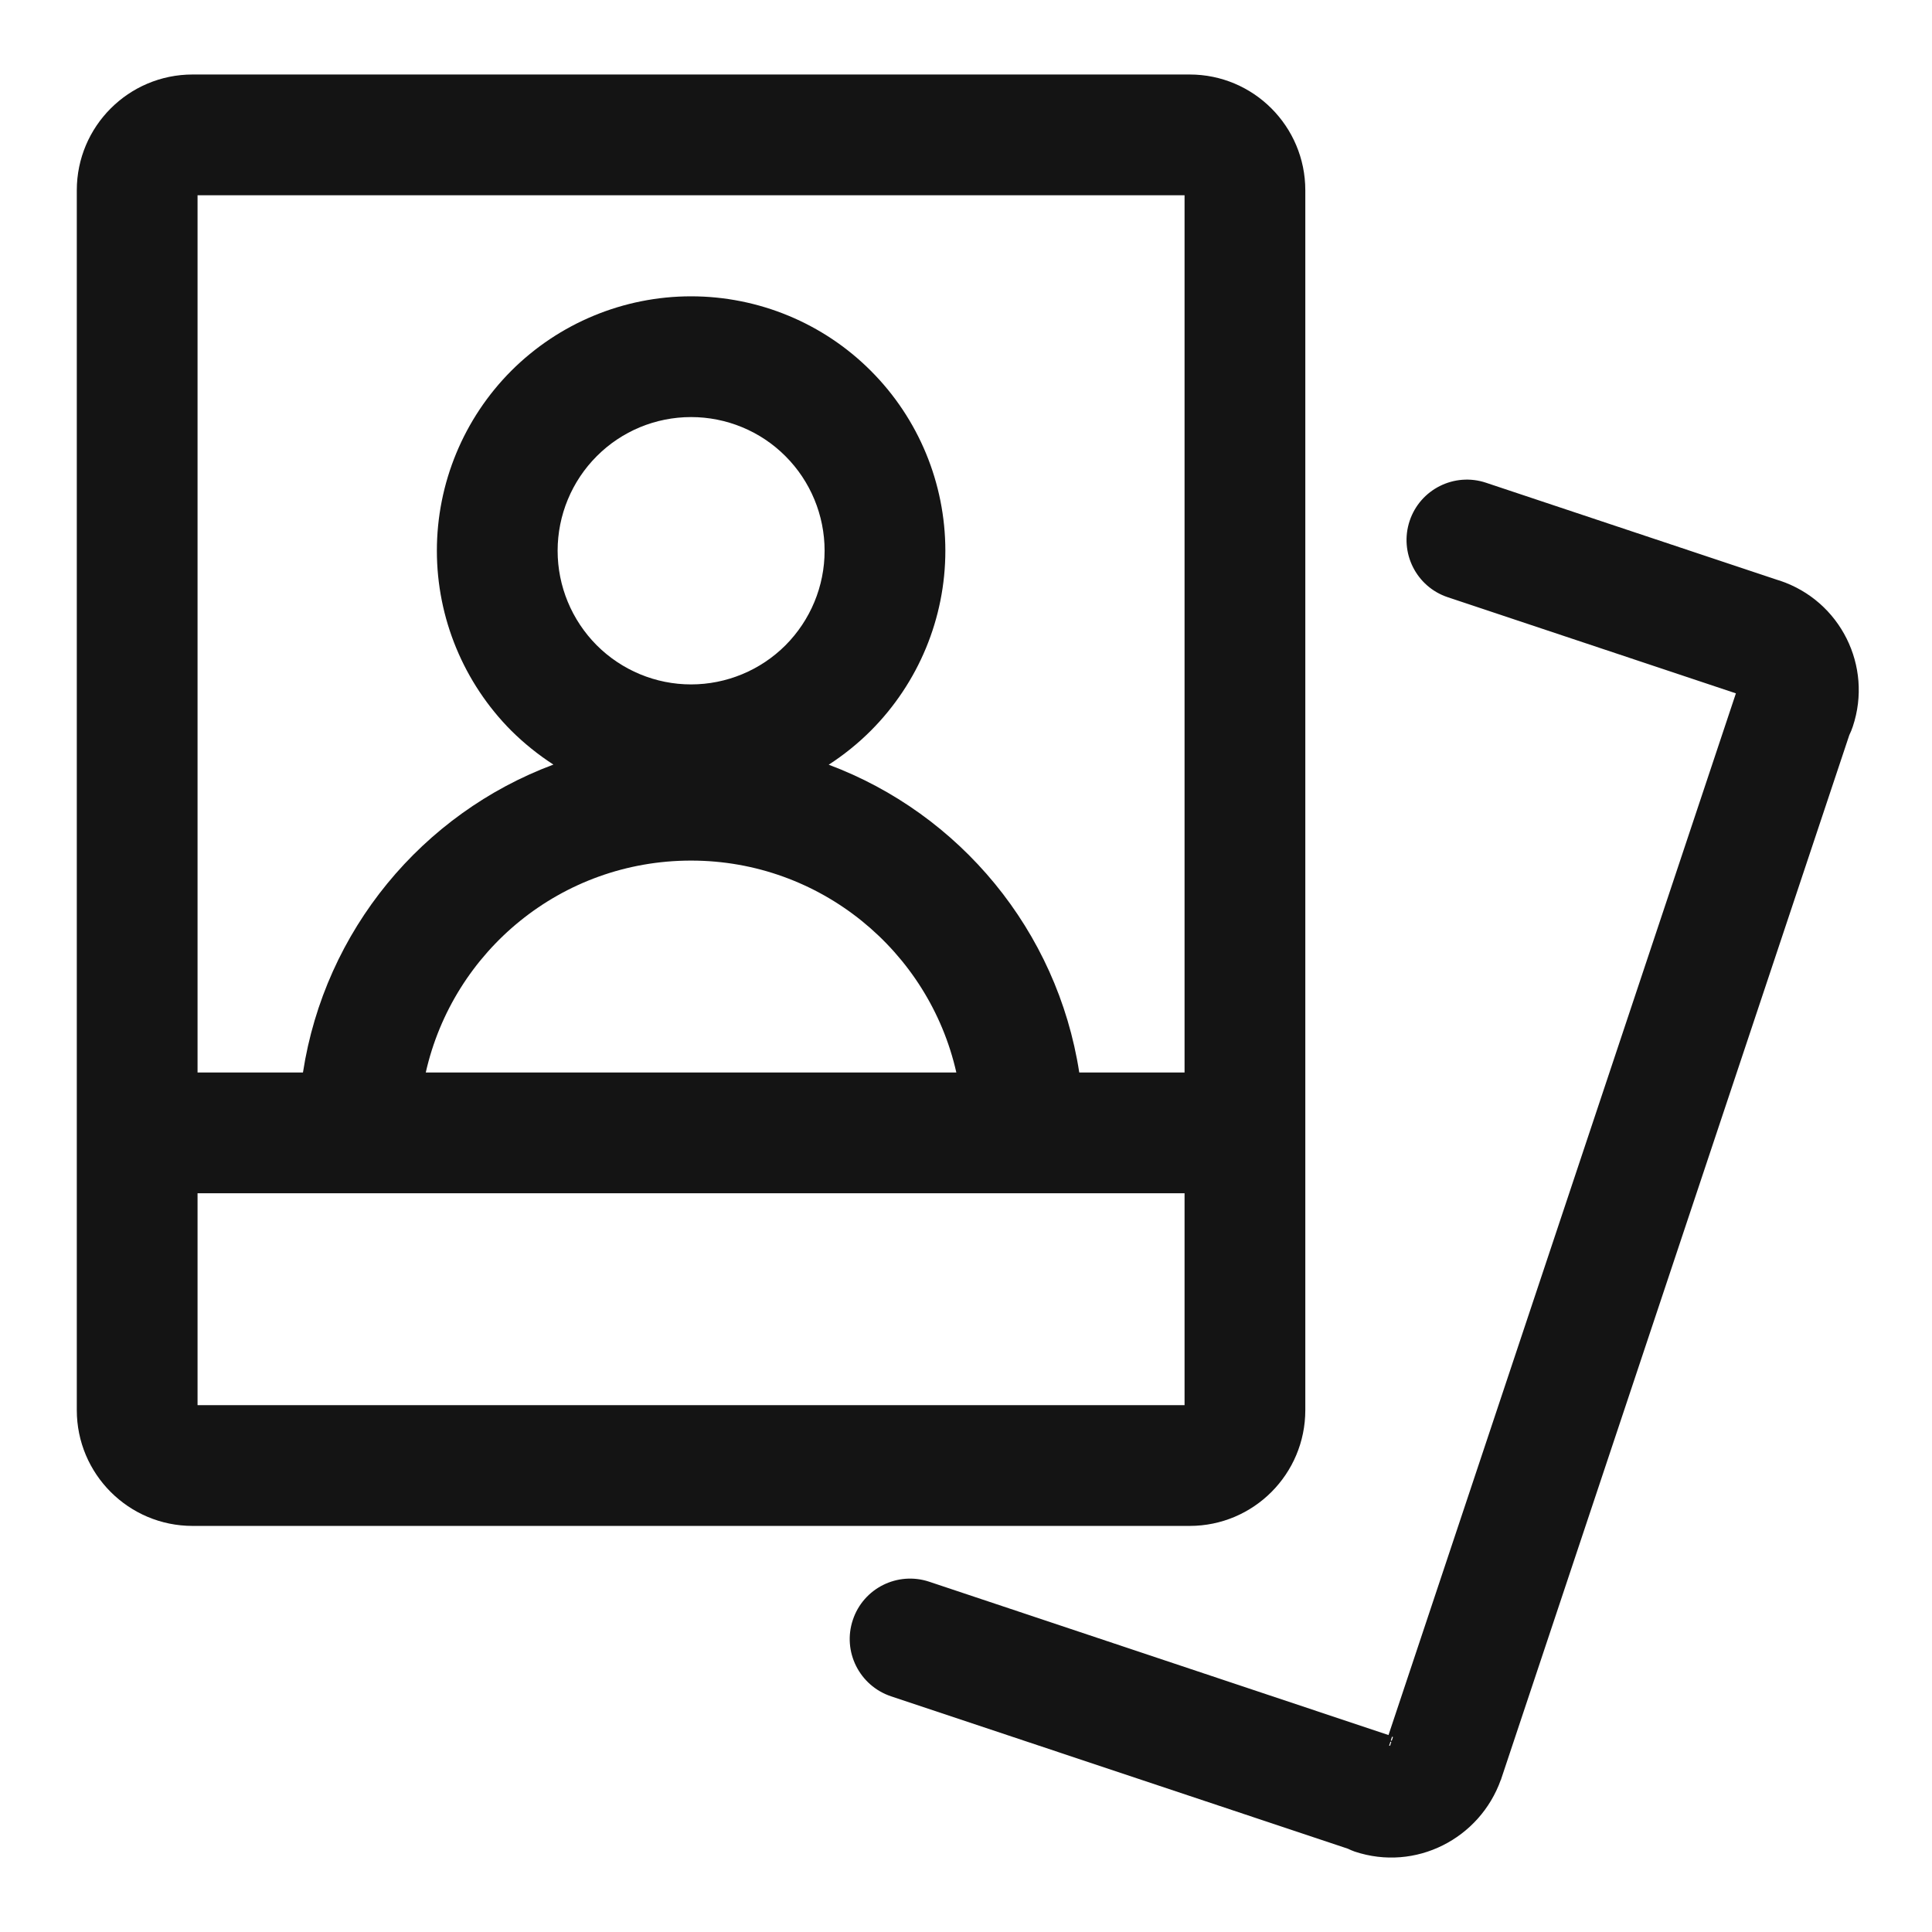 <svg width="16" height="16" viewBox="0 0 16 16" fill="none" xmlns="http://www.w3.org/2000/svg">
<g clip-path="url(#clip0)">
<path fill-rule="evenodd" clip-rule="evenodd" d="M1.636 1.617V8.882H2.509C2.69 7.705 3.498 6.737 4.583 6.332C4.458 6.251 4.341 6.157 4.234 6.051C3.84 5.655 3.618 5.119 3.618 4.561C3.618 4.002 3.84 3.466 4.234 3.071C4.629 2.676 5.165 2.454 5.723 2.454C6.282 2.454 6.818 2.676 7.212 3.071C7.607 3.466 7.829 4.002 7.829 4.561C7.829 5.119 7.607 5.655 7.212 6.051C7.105 6.158 6.988 6.252 6.863 6.333C7.946 6.738 8.756 7.705 8.938 8.882H9.81V1.617H1.636ZM2.968 9.882C2.969 9.882 2.97 9.882 2.971 9.882H8.476C8.477 9.882 8.477 9.882 8.478 9.882H9.81V11.637H1.636V9.882H2.968ZM7.92 8.882C7.693 7.876 6.793 7.127 5.723 7.127C4.649 7.127 3.753 7.875 3.526 8.882H7.92ZM0.636 1.576V9.382V11.678C0.636 12.207 1.065 12.637 1.595 12.637H9.852C10.382 12.637 10.81 12.207 10.81 11.678V9.382V1.576C10.81 1.047 10.382 0.617 9.852 0.617H1.595C1.065 0.617 0.636 1.047 0.636 1.576ZM12.307 3.998C12.045 3.91 11.761 4.052 11.674 4.314C11.587 4.576 11.728 4.859 11.99 4.946L14.376 5.742L11.499 14.369L7.695 13.099C7.433 13.012 7.15 13.153 7.063 13.415C6.975 13.677 7.117 13.96 7.379 14.048L11.162 15.31C11.18 15.319 11.2 15.327 11.219 15.334C11.724 15.502 12.255 15.227 12.429 14.74L12.43 14.74L12.433 14.73L15.315 6.088C15.326 6.065 15.336 6.042 15.344 6.017C15.511 5.517 15.242 4.977 14.741 4.809C14.733 4.807 14.726 4.805 14.718 4.802L12.307 3.998ZM11.528 14.383L11.518 14.414L11.526 14.416L11.536 14.385L11.532 14.384L11.528 14.383ZM11.504 14.457L11.515 14.424L11.522 14.426L11.512 14.457L11.504 14.457ZM5.723 3.454C5.43 3.454 5.149 3.57 4.942 3.778C4.735 3.985 4.618 4.267 4.618 4.561C4.618 4.855 4.735 5.136 4.942 5.344C5.149 5.551 5.43 5.668 5.723 5.668C6.016 5.668 6.298 5.551 6.505 5.344C6.712 5.136 6.829 4.855 6.829 4.561C6.829 4.267 6.712 3.985 6.505 3.778C6.298 3.57 6.016 3.454 5.723 3.454Z" fill="#141414"/>
</g>
<defs>
<clipPath id="clip0">
<rect width="16" height="16" fill="white" transform="translate(0.015)"/>
</clipPath>
</defs>
</svg>
